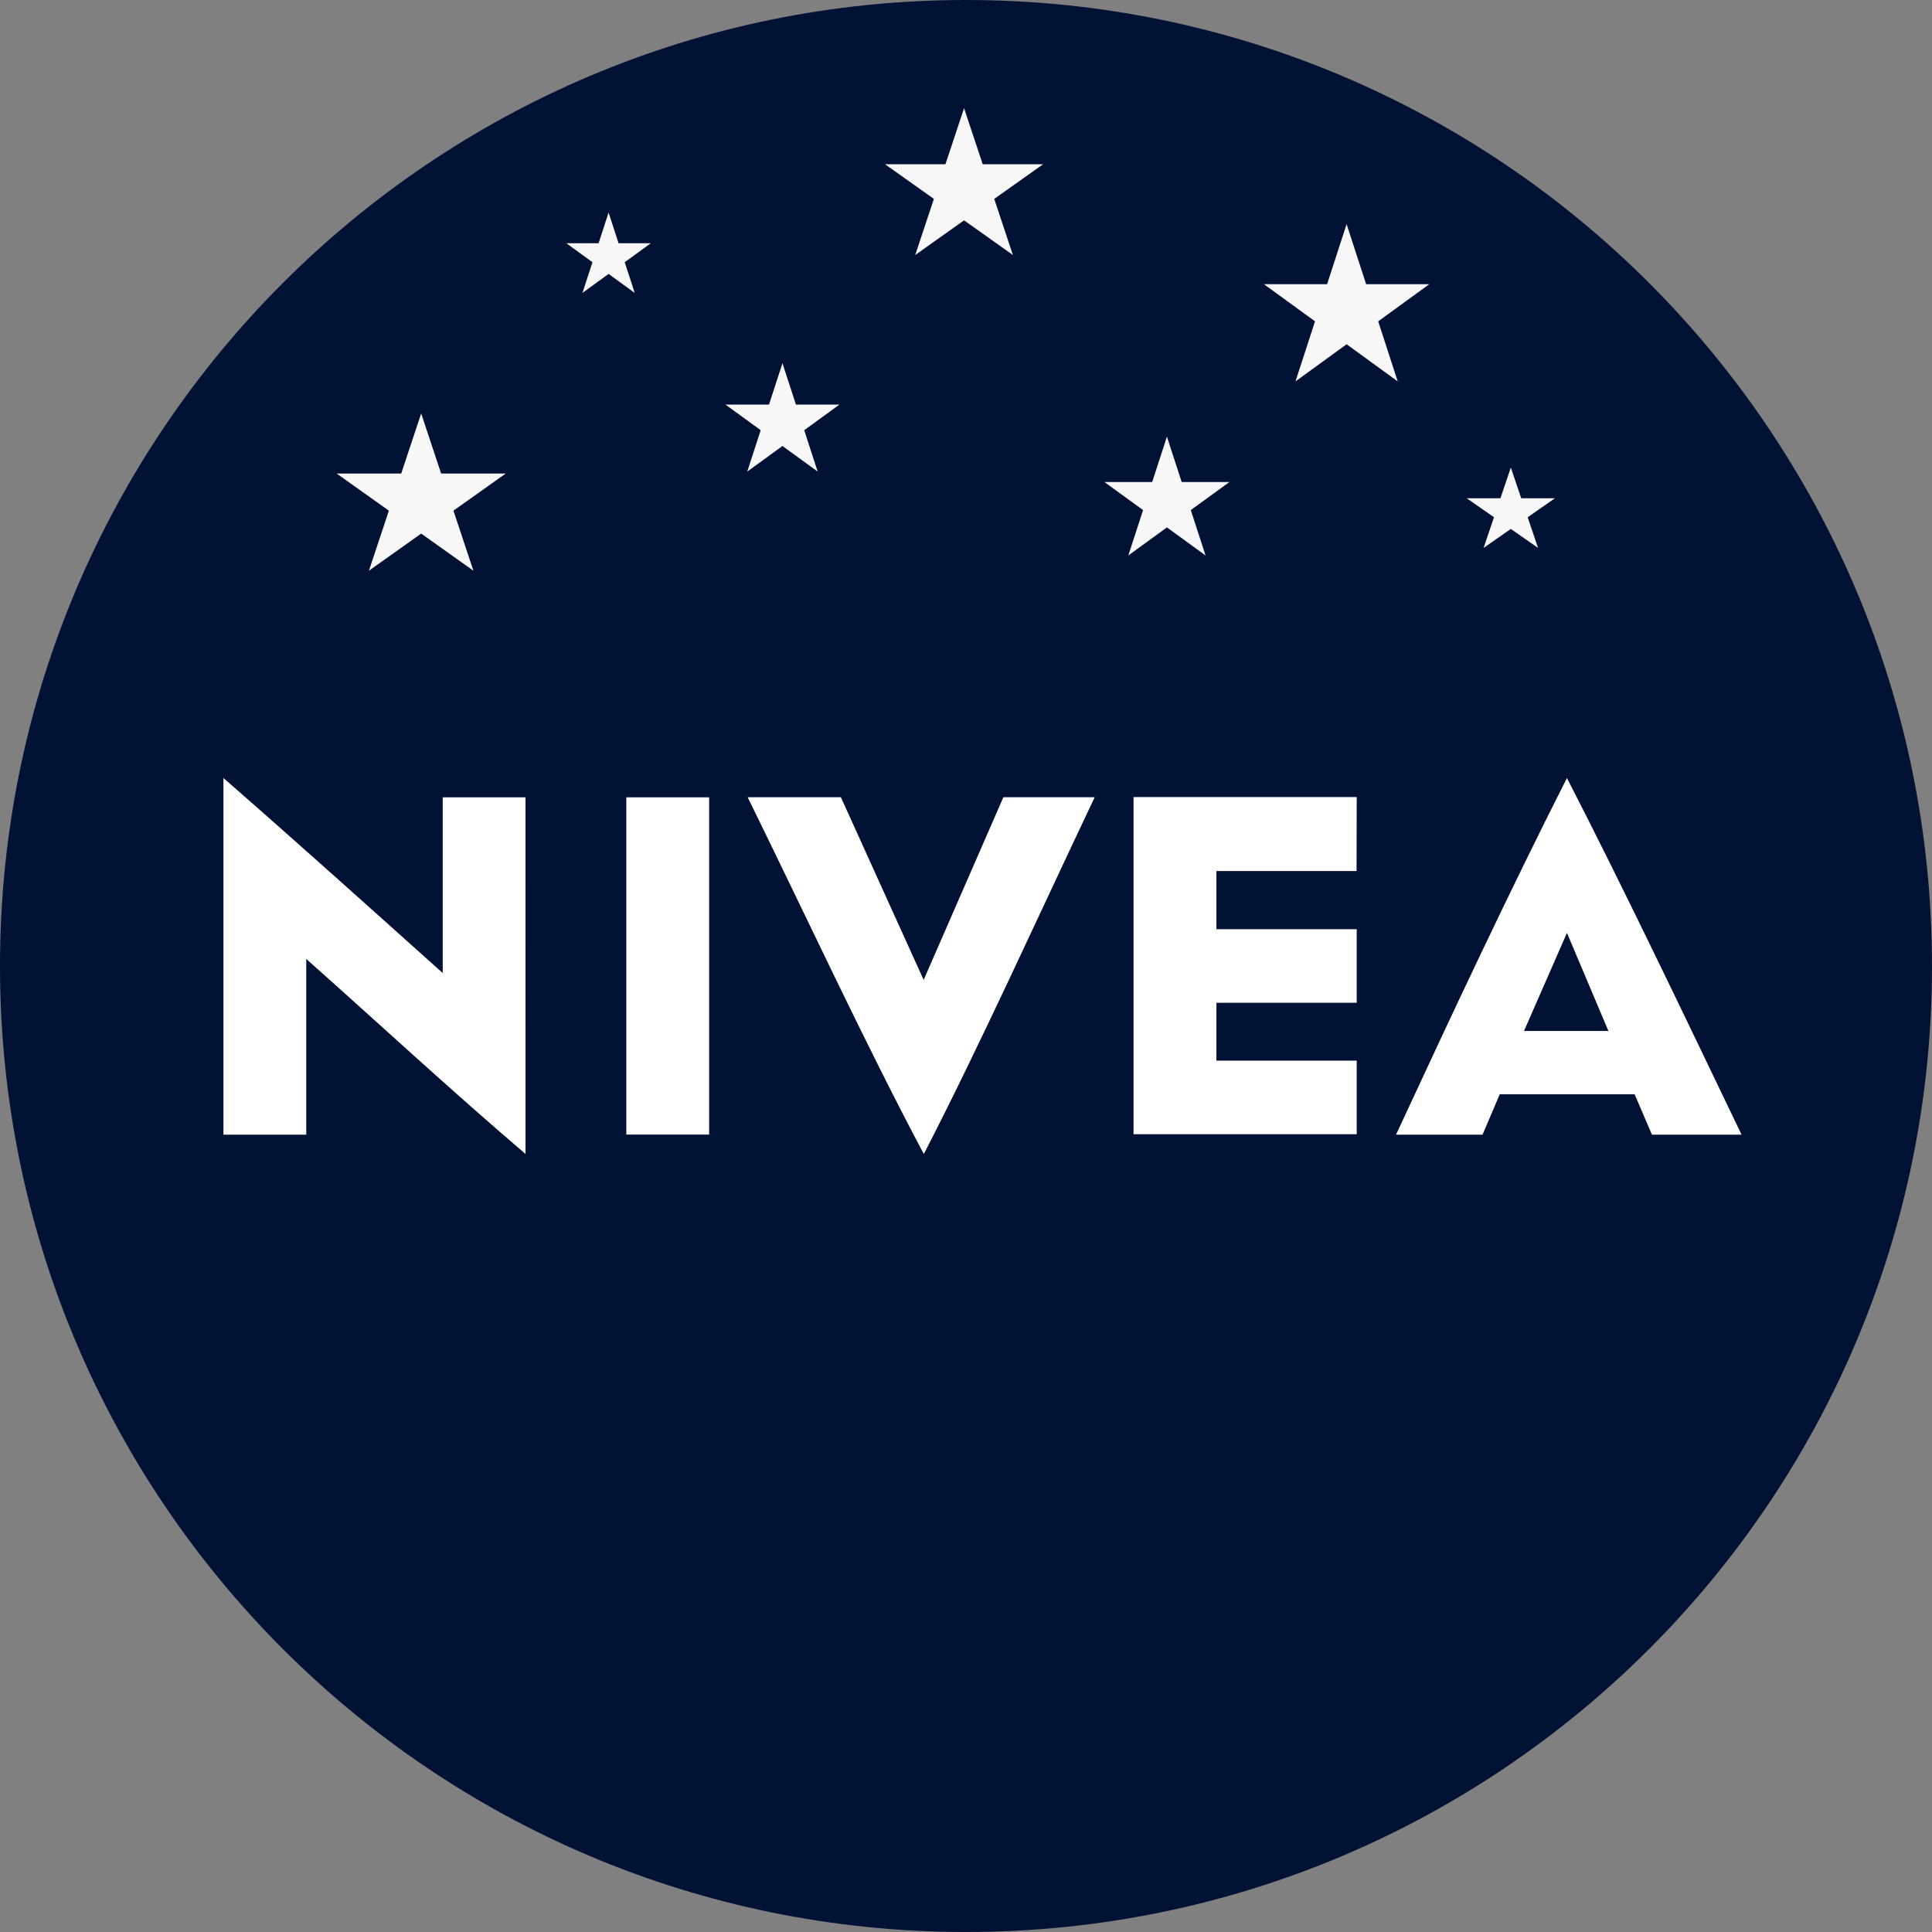 <svg width="60" height="60" viewBox="0 0 60 60" fill="none" xmlns="http://www.w3.org/2000/svg">
<rect x="0" y="0" width="60" height="60" fill="#808080" stroke="none"/>
<g clip-path="url(#clip0_111_6)">
<path d="M30 60C46.569 60 60 46.569 60 30C60 13.431 46.569 0 30 0C13.431 0 0 13.431 0 30C0 46.569 13.431 60 30 60Z" fill="#021234"/>
<path d="M16.32 24.762H13.749V30.219C11.496 28.199 9.248 26.178 6.939 24.162V35.238H9.511V29.781C11.656 31.685 13.96 33.822 16.321 35.838L16.32 24.762ZM22.023 35.235H19.451V24.762H22.023V35.235ZM28.688 35.835C26.866 32.406 25.041 28.467 23.219 24.758H26.114L28.685 30.432L31.161 24.758H33.997C32.231 28.477 30.461 32.401 28.691 35.838L28.688 35.835ZM42.129 27.051H37.777V28.858H42.134V31.142H37.777V32.939H42.134V35.224H35.203V24.754H42.134L42.129 27.051ZM48.663 24.162C46.893 27.654 45.124 31.42 43.355 35.239H46.041L46.576 33.984H50.765L51.303 35.239H54.086C52.252 31.419 50.43 27.6 48.663 24.162V24.162ZM47.329 32.018L48.663 28.972L49.951 32.018H47.329Z" fill="white"/>
<path d="M13.08 12.84L13.7 14.706L15.705 14.706L14.082 15.859L14.702 17.724L13.08 16.571L11.457 17.724L12.077 15.859L10.455 14.706L12.46 14.706L13.08 12.84Z" fill="#F7F7F7"/>
<path d="M41.82 6.96L42.426 8.826L44.388 8.826L42.801 9.979L43.407 11.844L41.82 10.691L40.233 11.844L40.839 9.979L39.252 8.826L41.214 8.826L41.82 6.96Z" fill="#F7F7F7"/>
<path d="M36.24 13.56L36.698 14.97H38.18L36.981 15.841L37.439 17.25L36.24 16.379L35.041 17.25L35.499 15.841L34.3 14.97H35.782L36.24 13.56Z" fill="#F7F7F7"/>
<path d="M29.94 3.36L30.519 5.101H32.394L30.877 6.177L31.456 7.919L29.94 6.843L28.423 7.919L29.003 6.177L27.486 5.101H29.361L29.94 3.36Z" fill="#F7F7F7"/>
<path d="M46.92 14.52L47.243 15.474H48.289L47.443 16.063L47.766 17.016L46.92 16.427L46.074 17.016L46.397 16.063L45.55 15.474H46.597L46.92 14.52Z" fill="#F7F7F7"/>
<path d="M18.9 6.6L19.21 7.554H20.212L19.401 8.143L19.711 9.096L18.9 8.507L18.089 9.096L18.399 8.143L17.588 7.554H18.59L18.9 6.6Z" fill="#F7F7F7"/>
<path d="M24.3 11.28L24.718 12.565H26.069L24.976 13.36L25.393 14.645L24.3 13.851L23.207 14.645L23.624 13.36L22.531 12.565H23.882L24.3 11.28Z" fill="#F7F7F7"/>
</g>
<defs>
<clipPath id="clip0_111_6">
<rect width="60" height="60" fill="white"/>
</clipPath>
</defs>
</svg>
